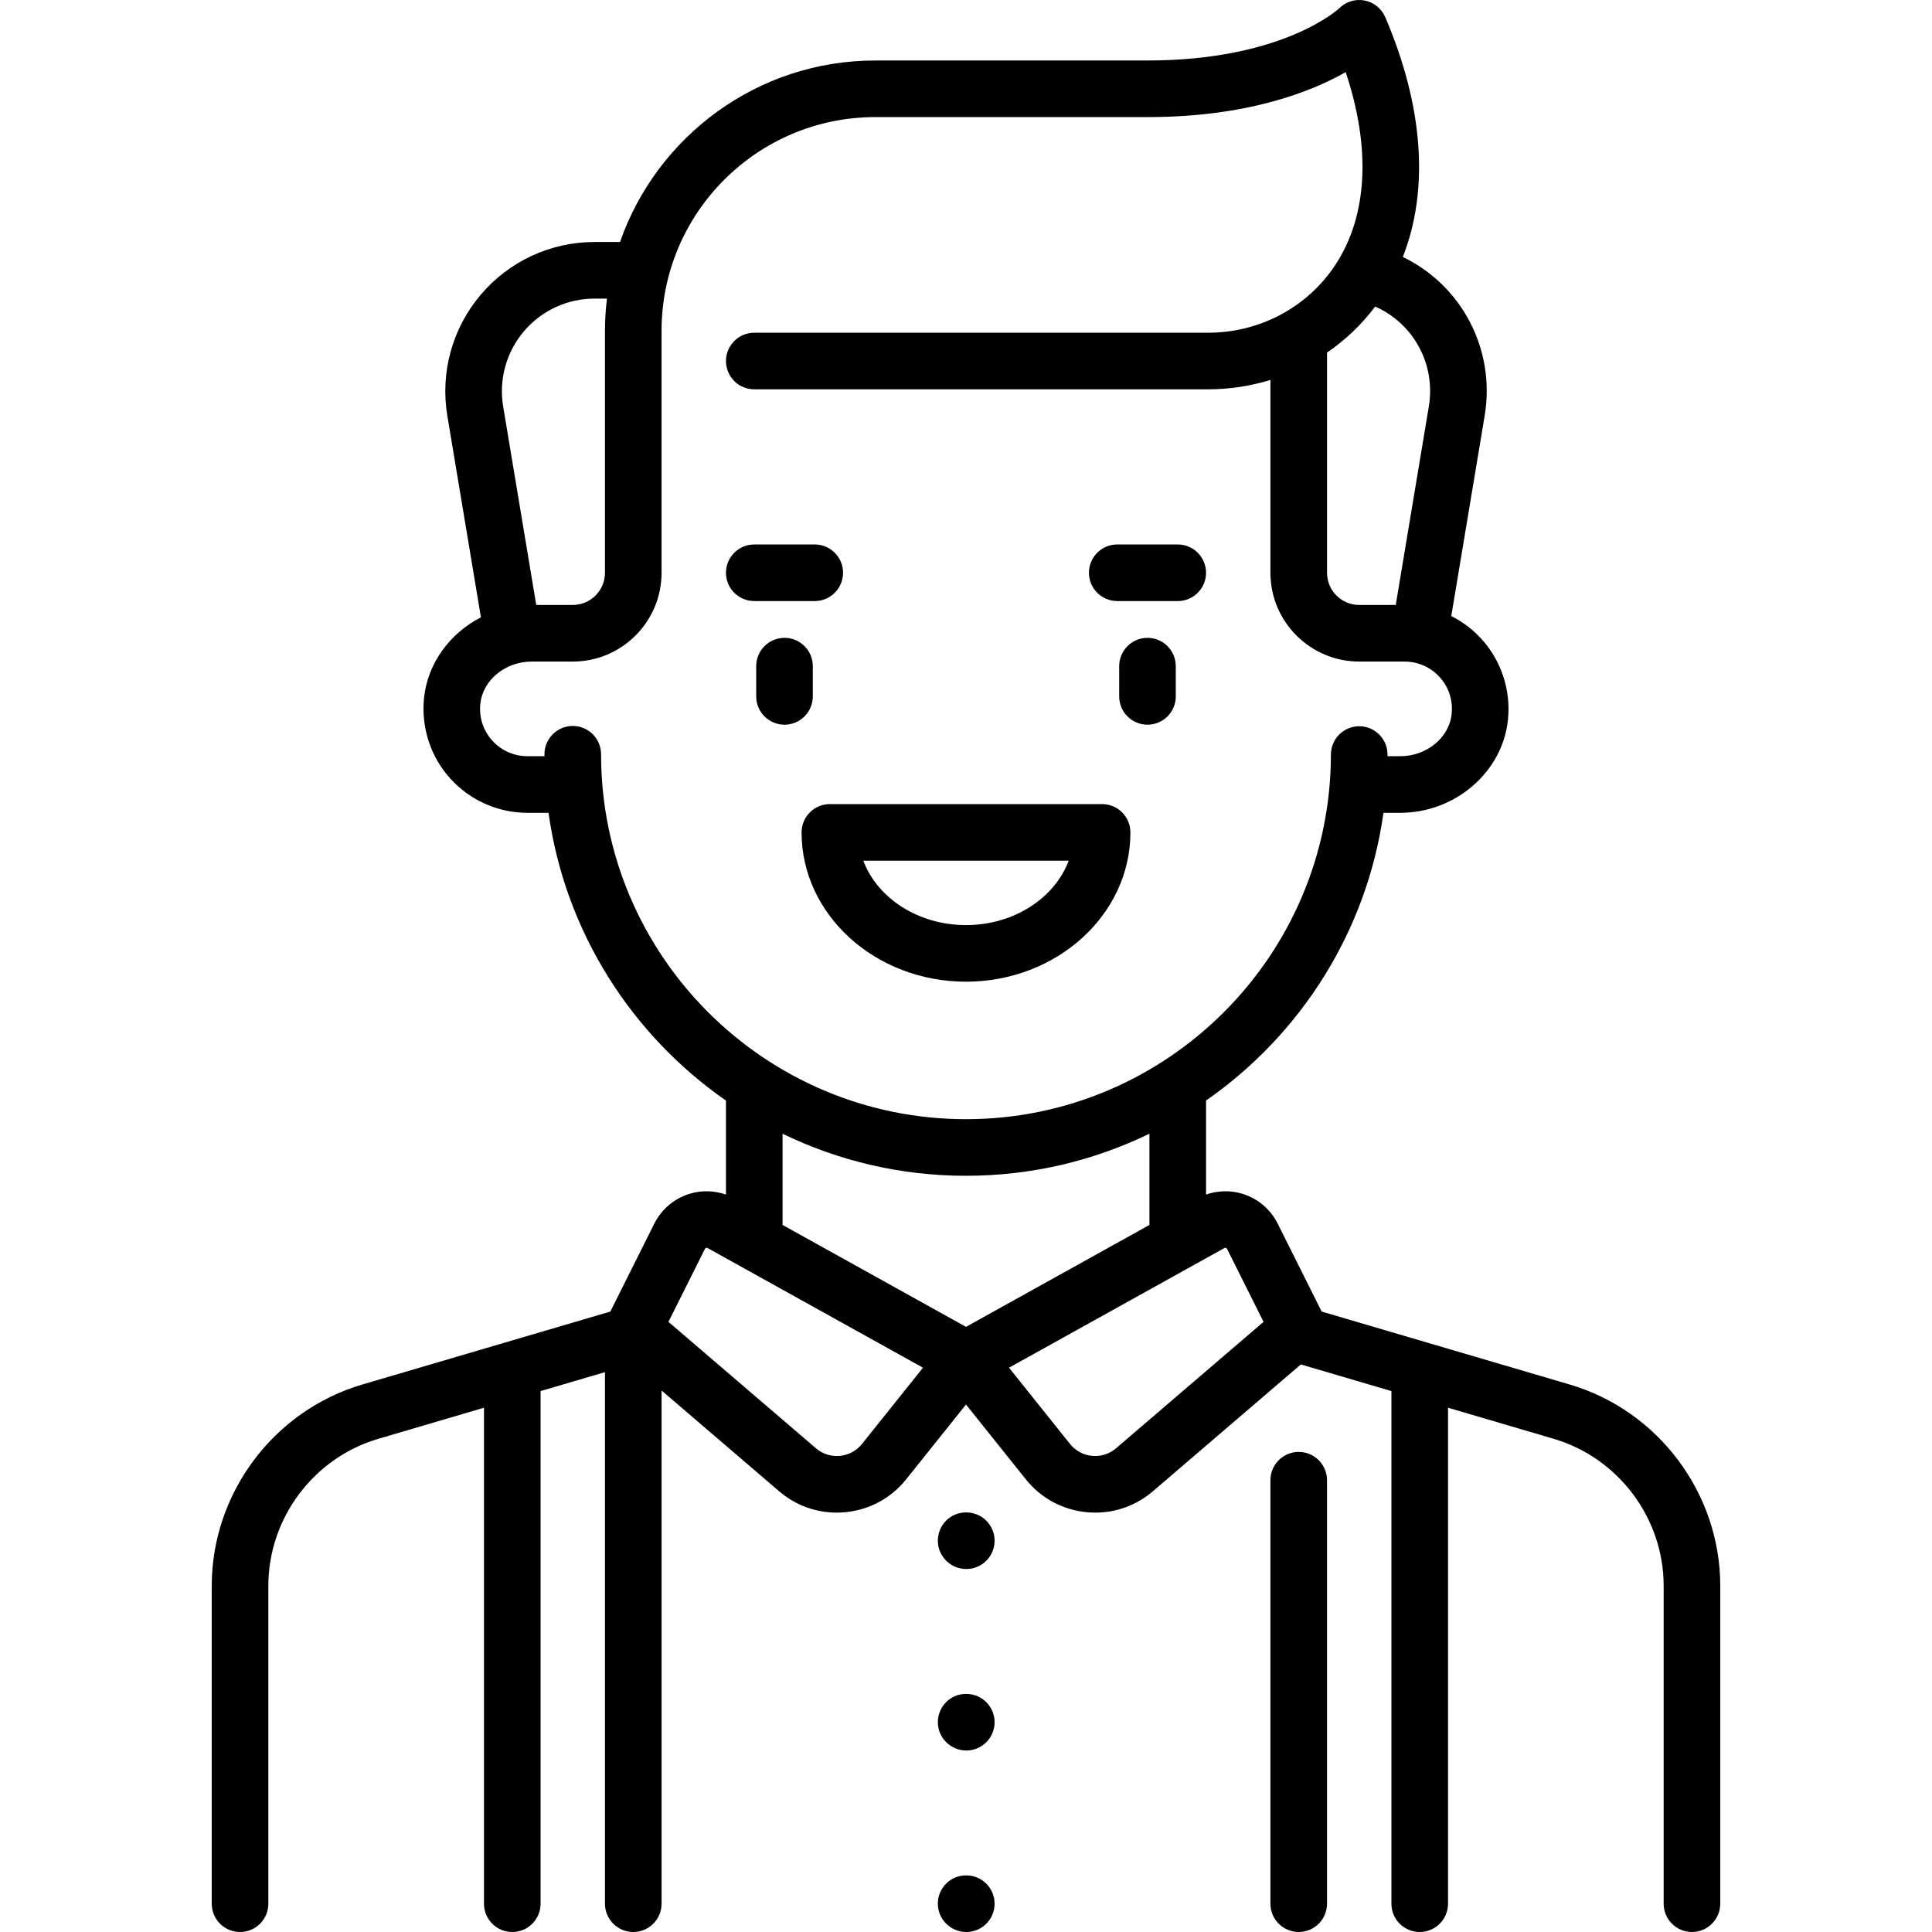 <?xml version="1.0" encoding="iso-8859-1"?>
<!-- Generator: Adobe Illustrator 19.0.0, SVG Export Plug-In . SVG Version: 6.00 Build 0)  -->
<svg version="1.1" id="Capa_1" xmlns="http://www.w3.org/2000/svg" xmlns:xlink="http://www.w3.org/1999/xlink" x="0px" y="0px"
	 viewBox="0 0 511.999 511.999" style="enable-background:new 0 0 511.999 511.999;" xml:space="preserve">
<g>
	<g>
		<path d="M415.976,366.906l-65.723-19.33l-11.657-23.314c-1.883-3.766-5.27-6.64-9.292-7.884c-3.172-0.982-6.584-0.887-9.692,0.192
			v-24.915c25.013-17.396,42.617-44.741,47.019-76.252h4.459c14.617,0,27.154-10.861,28.542-24.727
			c0.778-7.771-1.764-15.531-6.975-21.288c-2.304-2.546-5.044-4.61-8.054-6.123l8.845-53.068
			c2.946-17.676-6.14-34.599-21.685-42.104c7.007-17.812,5.468-39.914-4.661-63.548c-0.98-2.288-3.031-3.94-5.475-4.41
			c-2.443-0.47-4.962,0.302-6.722,2.062c-0.139,0.138-14.841,13.835-50.81,13.835H231.95c-31.254,0-57.879,20.128-67.638,48.097
			h-6.736c-11.653,0-22.656,5.1-30.188,13.991c-7.532,8.892-10.753,20.583-8.838,32.078l8.899,53.396
			c-8.213,4.229-14.152,12.164-15.083,21.454c-0.778,7.771,1.764,15.531,6.974,21.289c5.214,5.762,12.659,9.066,20.425,9.066h5.598
			c4.399,31.521,22.003,58.869,47.023,76.263v24.904c-3.109-1.079-6.522-1.173-9.692-0.192c-4.022,1.244-7.409,4.118-9.292,7.884
			l-11.657,23.315l-65.723,19.33c-23.498,6.911-39.909,28.844-39.909,53.338v84.254c0,4.142,3.358,7.5,7.5,7.5
			c4.142,0,7.5-3.358,7.5-7.5v-84.254c0-17.885,11.983-33.901,29.142-38.947l28.003-8.236v131.437c0,4.142,3.358,7.5,7.5,7.5
			c4.142,0,7.5-3.358,7.5-7.5v-135.85l17.064-5.019v140.868c0,4.142,3.358,7.5,7.5,7.5c4.142,0,7.5-3.358,7.5-7.5v-136l31.14,26.691
			c4.312,3.696,9.66,5.668,15.261,5.668c0.748,0,1.501-0.035,2.256-0.106c6.409-0.603,12.152-3.702,16.173-8.729l15.846-19.809
			l15.848,19.809c4.021,5.026,9.765,8.126,16.173,8.729c0.755,0.071,1.507,0.106,2.256,0.106c5.6,0,10.95-1.973,15.261-5.668
			l39.201-33.601l24.002,7.059v135.852c0,4.142,3.358,7.5,7.5,7.5c4.142,0,7.5-3.358,7.5-7.5V373.06l28.005,8.237
			c17.158,5.046,29.142,21.062,29.142,38.947v84.254c0,4.142,3.358,7.5,7.5,7.5c4.142,0,7.5-3.358,7.5-7.5v-84.254
			C455.885,395.751,439.474,373.817,415.976,366.906z M364.439,81.242c10.106,4.462,16.089,15.227,14.212,26.489l-8.765,52.591
			h-9.679c-4.705,0-8.532-3.828-8.532-8.532V93.447C356.515,90.125,360.839,86.03,364.439,81.242z M138.832,87.815
			c4.676-5.521,11.508-8.687,18.743-8.687h3.271c-0.334,2.8-0.526,5.644-0.526,8.532v64.129c0,4.705-3.828,8.532-8.532,8.532h-9.679
			l-8.765-52.59C132.155,100.594,134.155,93.335,138.832,87.815z M159.289,199.886c0-4.142-3.358-7.5-7.5-7.5
			c-4.142,0-7.5,3.358-7.5,7.5v0.516h-4.524c-3.537,0-6.927-1.506-9.303-4.131c-2.407-2.66-3.533-6.115-3.171-9.729
			c0.63-6.292,6.611-11.22,13.617-11.22h10.88c12.976,0,23.532-10.557,23.532-23.532V87.66c0-31.225,25.404-56.629,56.629-56.629
			h72.145c26.315,0,43.24-6.642,52.528-11.913c6.738,20.171,5.829,38.083-2.754,51.099c-7.415,11.245-20.028,17.959-33.741,17.959
			H199.889c-4.142,0-7.5,3.358-7.5,7.5c0,4.142,3.358,7.5,7.5,7.5h120.238c5.707,0,11.272-0.865,16.548-2.488v51.101
			c0,12.976,10.557,23.532,23.532,23.532h12.024c3.537,0,6.928,1.505,9.303,4.13c2.407,2.659,3.533,6.115,3.171,9.73
			c-0.629,6.292-6.61,11.22-13.616,11.22h-3.385v-0.439c0-4.141-3.356-7.499-7.497-7.5c0,0-0.002,0-0.003,0
			c-4.14,0-7.497,3.354-7.5,7.494c-0.039,53.286-43.421,96.638-96.706,96.638C202.672,296.595,159.289,253.212,159.289,199.886z
			 M228.438,382.653c-1.458,1.822-3.541,2.946-5.864,3.165c-2.32,0.221-4.579-0.497-6.351-2.016l-39.074-33.493l9.669-19.338
			c0.024-0.049,0.099-0.197,0.31-0.262c0.213-0.066,0.356,0.016,0.403,0.042l57.067,31.704L228.438,382.653z M207.385,324.621
			v-24.172c14.706,7.137,31.199,11.146,48.613,11.146c17.412,0,33.906-4.012,48.613-11.153v24.179l-48.613,27.007L207.385,324.621z
			 M295.774,383.801c-1.772,1.519-4.027,2.236-6.351,2.016c-2.324-0.218-4.406-1.342-5.864-3.165L267.4,362.453l57.067-31.704
			c0.047-0.026,0.194-0.108,0.403-0.042c0.211,0.065,0.285,0.214,0.31,0.262l9.669,19.338L295.774,383.801z"/>
	</g>
</g>
<g>
	<g>
		<path d="M344.173,384.772c-4.142,0-7.5,3.358-7.5,7.5v112.227c0,4.142,3.358,7.5,7.5,7.5c4.142,0,7.5-3.358,7.5-7.5V392.272
			C351.673,388.13,348.315,384.772,344.173,384.772z"/>
	</g>
</g>
<g>
	<g>
		<path d="M256.078,400.805h-0.08c-4.142,0-7.46,3.358-7.46,7.5c0,4.142,3.398,7.5,7.54,7.5c4.142,0,7.5-3.358,7.5-7.5
			C263.578,404.163,260.22,400.805,256.078,400.805z"/>
	</g>
</g>
<g>
	<g>
		<path d="M256.078,496.998h-0.08c-4.142,0-7.46,3.358-7.46,7.5c0,4.142,3.398,7.5,7.54,7.5c4.142,0,7.5-3.358,7.5-7.5
			C263.578,500.356,260.22,496.998,256.078,496.998z"/>
	</g>
</g>
<g>
	<g>
		<path d="M256.078,448.901h-0.08c-4.142,0-7.46,3.358-7.46,7.5c0,4.142,3.398,7.5,7.54,7.5c4.142,0,7.5-3.358,7.5-7.5
			C263.578,452.259,260.22,448.901,256.078,448.901z"/>
	</g>
</g>
<g>
	<g>
		<path d="M207.901,169.034c-4.142,0-7.5,3.358-7.5,7.5v8.016c0,4.142,3.358,7.5,7.5,7.5c4.142,0,7.5-3.358,7.5-7.5v-8.016
			C215.401,172.392,212.043,169.034,207.901,169.034z"/>
	</g>
</g>
<g>
	<g>
		<path d="M304.095,169.034c-4.142,0-7.5,3.358-7.5,7.5v8.016c0,4.142,3.358,7.5,7.5,7.5c4.142,0,7.5-3.358,7.5-7.5v-8.016
			C311.595,172.392,308.237,169.034,304.095,169.034z"/>
	</g>
</g>
<g>
	<g>
		<path d="M215.917,144.289h-16.032c-4.142,0-7.5,3.358-7.5,7.5c0,4.142,3.358,7.5,7.5,7.5h16.032c4.143,0,7.5-3.358,7.5-7.5
			C223.417,147.647,220.059,144.289,215.917,144.289z"/>
	</g>
</g>
<g>
	<g>
		<path d="M312.111,144.289h-16.032c-4.142,0-7.5,3.358-7.5,7.5c0,4.142,3.358,7.5,7.5,7.5h16.032c4.142,0,7.5-3.358,7.5-7.5
			C319.611,147.647,316.253,144.289,312.111,144.289z"/>
	</g>
</g>
<g>
	<g>
		<path d="M292.07,213.094h-72.145c-4.142,0-7.5,3.358-7.5,7.5c0,21.816,19.546,39.564,43.572,39.564
			c24.026,0,43.573-17.748,43.573-39.564C299.57,216.452,296.212,213.094,292.07,213.094z M255.998,245.158
			c-12.714,0-23.515-7.175-27.211-17.064h54.422C279.513,237.983,268.712,245.158,255.998,245.158z"/>
	</g>
</g>
<g>
</g>
<g>
</g>
<g>
</g>
<g>
</g>
<g>
</g>
<g>
</g>
<g>
</g>
<g>
</g>
<g>
</g>
<g>
</g>
<g>
</g>
<g>
</g>
<g>
</g>
<g>
</g>
<g>
</g>
</svg>
